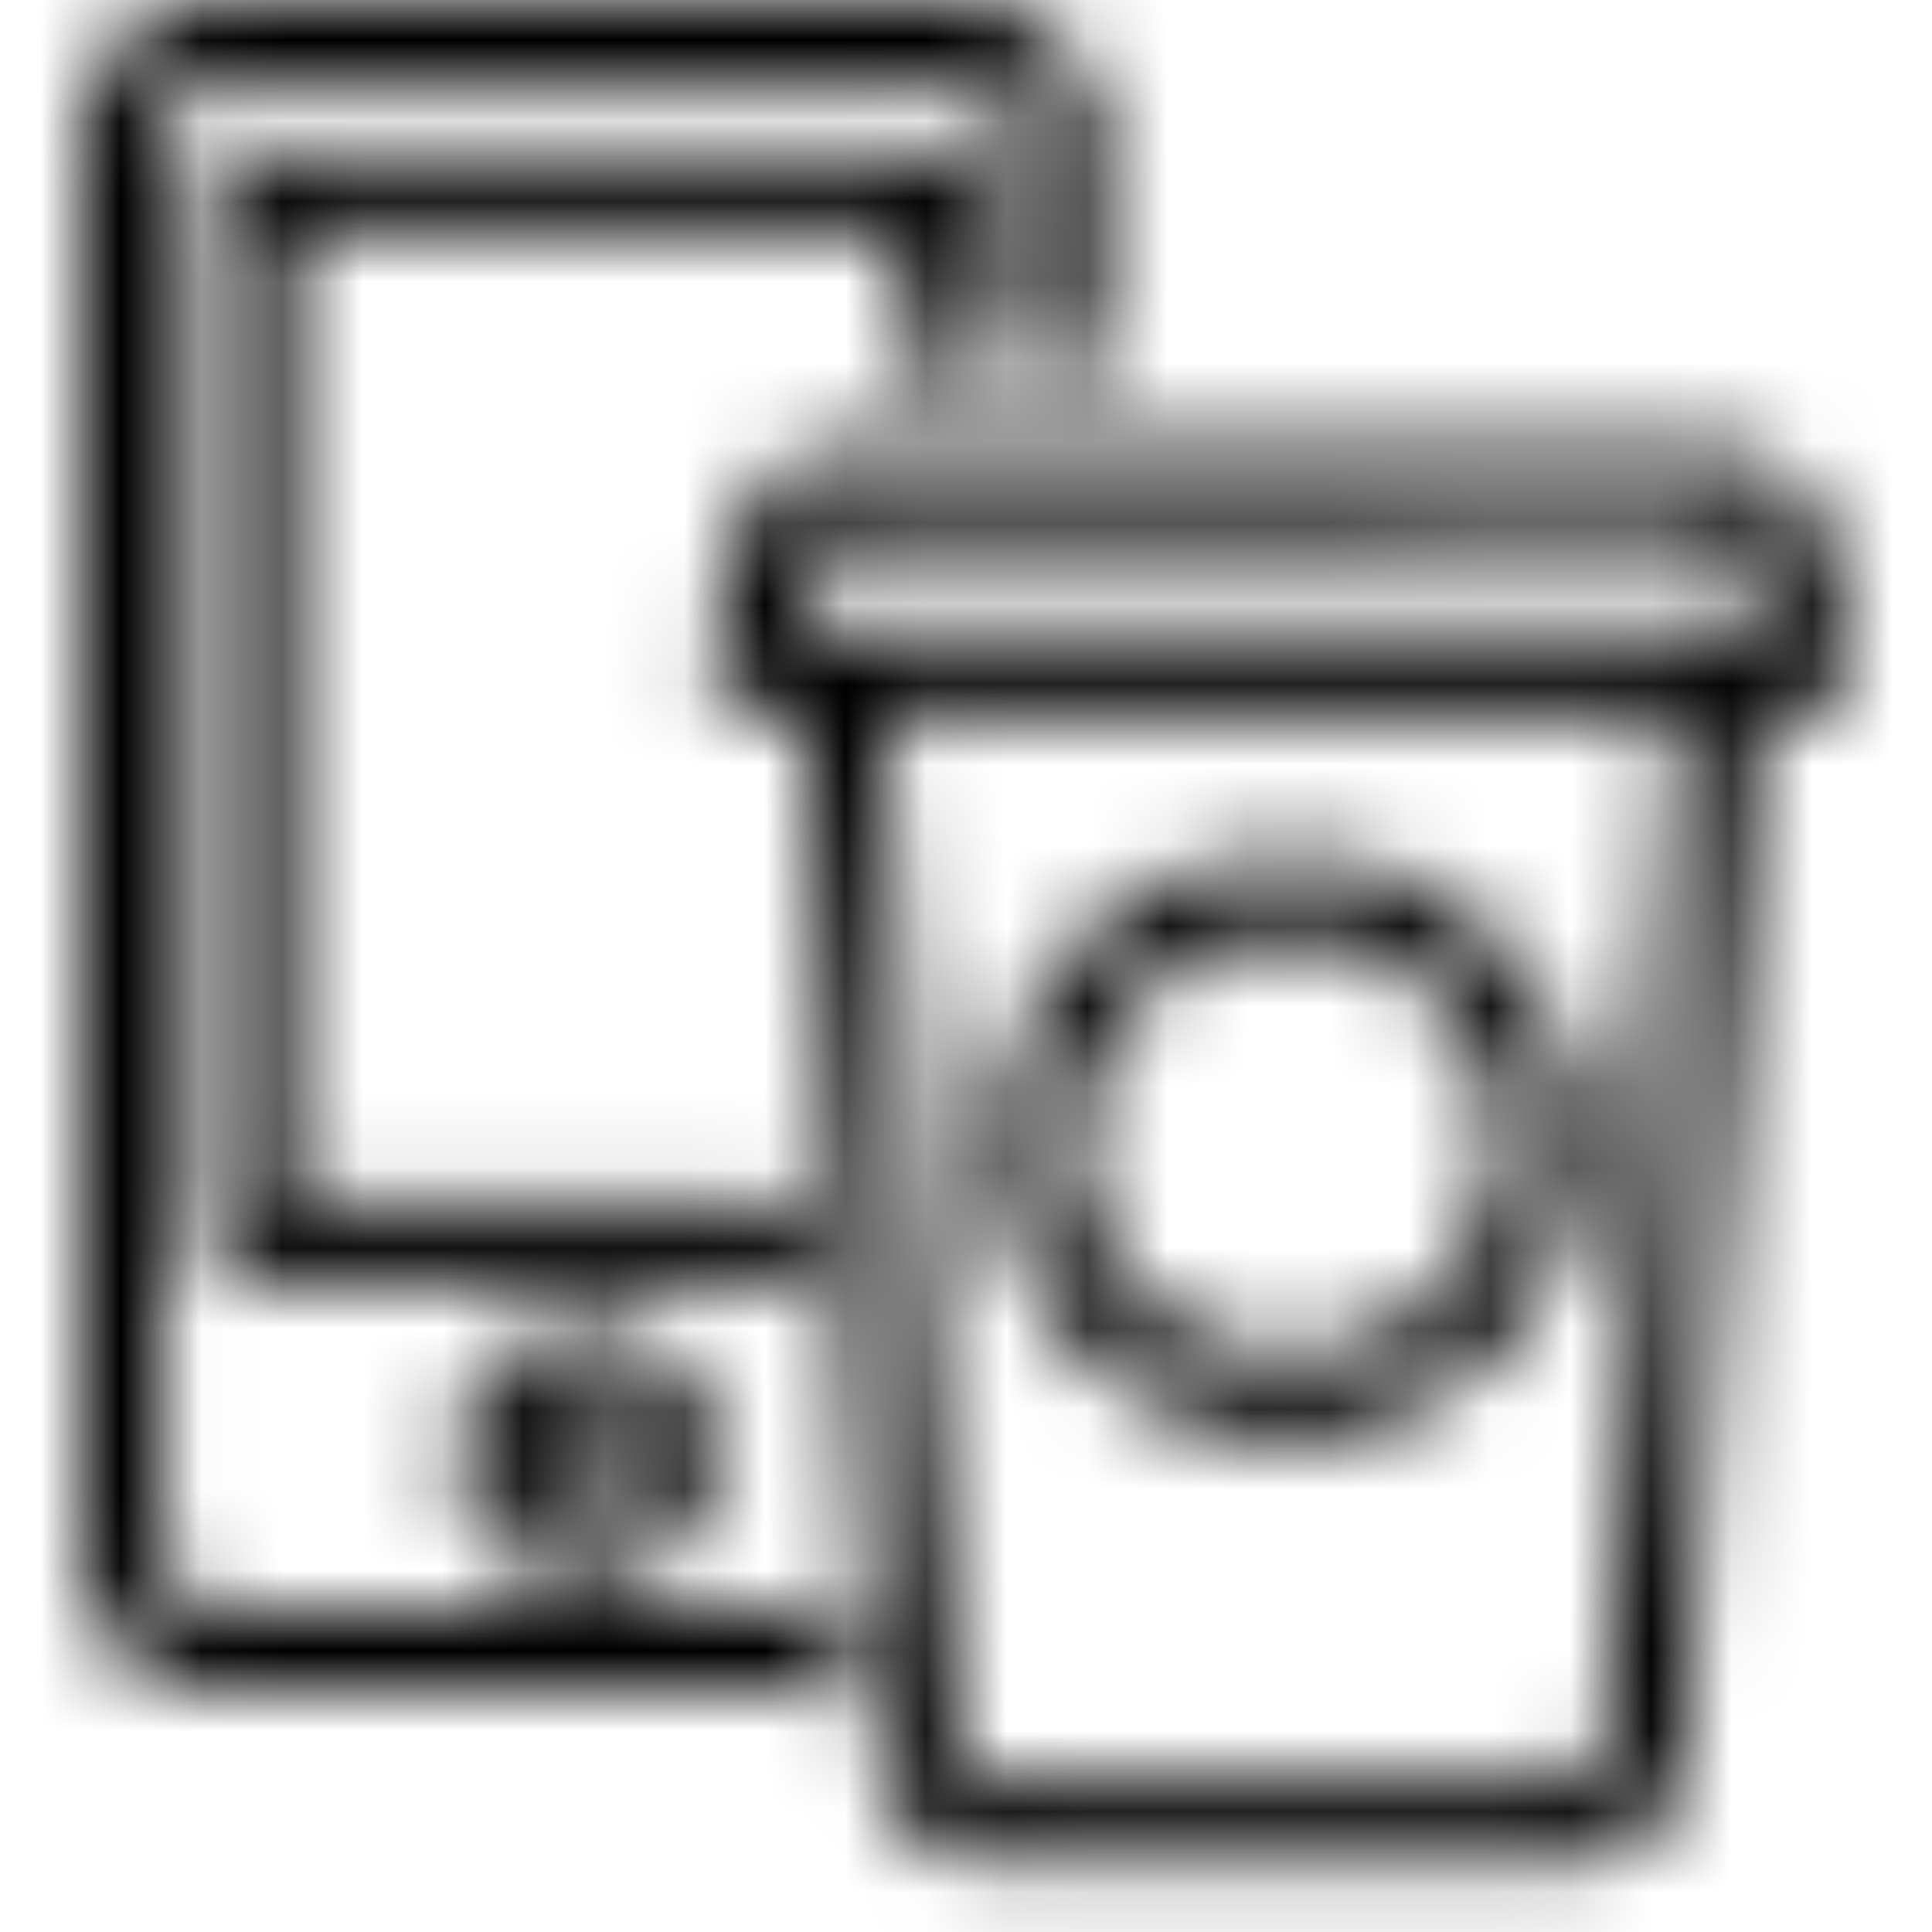 <?xml version="1.0" encoding="UTF-8"?>
<svg width="24px" height="24px" viewBox="0 0 24 24" version="1.1" xmlns="http://www.w3.org/2000/svg" xmlns:xlink="http://www.w3.org/1999/xlink">
    <!-- Generator: Sketch 52.3 (67297) - http://www.bohemiancoding.com/sketch -->
    <title>mobile-order</title>
    <desc>Created with Sketch.</desc>
    <defs>
        <path d="M7.264,17.488 C6.939,17.488 6.676,17.749 6.676,18.069 C6.676,18.389 6.939,18.65 7.264,18.65 C7.588,18.65 7.851,18.389 7.851,18.069 C7.851,17.749 7.588,17.488 7.264,17.488 L7.264,17.488 Z M7.264,19.663 C6.381,19.663 5.662,18.948 5.662,18.069 C5.662,17.19 6.381,16.475 7.264,16.475 C8.146,16.475 8.865,17.19 8.865,18.069 C8.865,18.948 8.146,19.663 7.264,19.663 L7.264,19.663 Z M10.145,15.452 C10.145,15.173 9.919,14.945 9.638,14.945 L3.623,14.945 L3.623,2.855 L11.218,2.855 L11.218,4.29 C11.218,4.57 11.444,4.797 11.725,4.797 C12.005,4.797 12.232,4.57 12.232,4.29 L12.232,2.348 C12.232,2.069 12.005,1.842 11.725,1.842 L3.116,1.842 C2.836,1.842 2.61,2.069 2.61,2.348 L2.61,15.452 C2.61,15.733 2.836,15.959 3.116,15.959 L9.638,15.959 C9.919,15.959 10.145,15.733 10.145,15.452 L10.145,15.452 Z M10.52,20.513 C10.52,20.233 10.294,20.006 10.013,20.006 L2.716,20.006 C2.329,20.006 2.014,19.695 2.014,19.312 L2.014,1.708 C2.014,1.325 2.329,1.014 2.716,1.014 L11.942,1.014 C12.33,1.014 12.646,1.325 12.646,1.708 L12.646,4.265 C12.646,4.545 12.872,4.772 13.153,4.772 C13.433,4.772 13.66,4.545 13.66,4.265 L13.66,1.708 C13.66,0.765 12.89,0 11.942,0 L2.716,0 C1.77,0 1,0.765 1,1.708 L1,19.312 C1,20.254 1.77,21.02 2.716,21.02 L10.013,21.02 C10.294,21.02 10.52,20.794 10.52,20.513 L10.52,20.513 Z M21.373,7.83 L10.447,7.83 L9.931,7.83 L10.051,7.165 C10.099,6.955 10.255,6.679 10.244,6.648 L21.485,6.626 C21.566,6.68 21.72,6.951 21.764,7.14 L21.889,7.83 L21.373,7.83 Z M19.922,21.736 C19.908,21.961 19.719,22.136 19.491,22.136 L12.33,22.136 C12.101,22.136 11.913,21.96 11.899,21.732 L10.991,8.844 L20.83,8.844 L19.922,21.736 Z M22.756,6.935 C22.671,6.573 22.294,5.634 21.576,5.634 L10.244,5.634 C9.525,5.634 9.149,6.573 9.059,6.96 L8.826,8.247 C8.8,8.395 8.841,8.547 8.936,8.663 C9.033,8.777 9.175,8.844 9.325,8.844 L9.975,8.844 L10.887,21.798 C10.934,22.556 11.567,23.15 12.33,23.15 L19.491,23.15 C20.254,23.15 20.887,22.556 20.933,21.803 L21.845,8.844 L22.495,8.844 C22.646,8.844 22.788,8.777 22.884,8.663 C22.98,8.547 23.021,8.395 22.995,8.247 L22.756,6.935 Z M16.006,11.613 C14.545,11.613 13.356,12.792 13.356,14.241 C13.356,15.689 14.545,16.868 16.006,16.868 C17.467,16.868 18.656,15.689 18.656,14.241 C18.656,12.792 17.467,11.613 16.006,11.613 L16.006,11.613 Z M16.006,17.882 C13.986,17.882 12.342,16.248 12.342,14.241 C12.342,12.233 13.986,10.6 16.006,10.6 C18.026,10.6 19.669,12.233 19.669,14.241 C19.669,16.248 18.026,17.882 16.006,17.882 L16.006,17.882 Z" id="path-1"></path>
    </defs>
    <g id="mobile-order" stroke="none" stroke-width="1" fill="none" fill-rule="evenodd">
        <g id="icon/ui/mobile_order_dark">
            <rect id="bounds" fill="#FF0000" opacity="0" x="0" y="0" width="24" height="24"></rect>
            <mask id="mask-2" fill="white">
                <use xlink:href="#path-1"></use>
            </mask>
            <g id="Mask"></g>
            <g id="Black-058%-(Secondary)" mask="url(#mask-2)" fill="#000000">
                <g transform="translate(-12, -12)" id="Rectangle-435-Copy-4">
                    <rect x="0" y="0" width="48" height="48"></rect>
                </g>
            </g>
        </g>
    </g>
</svg>
